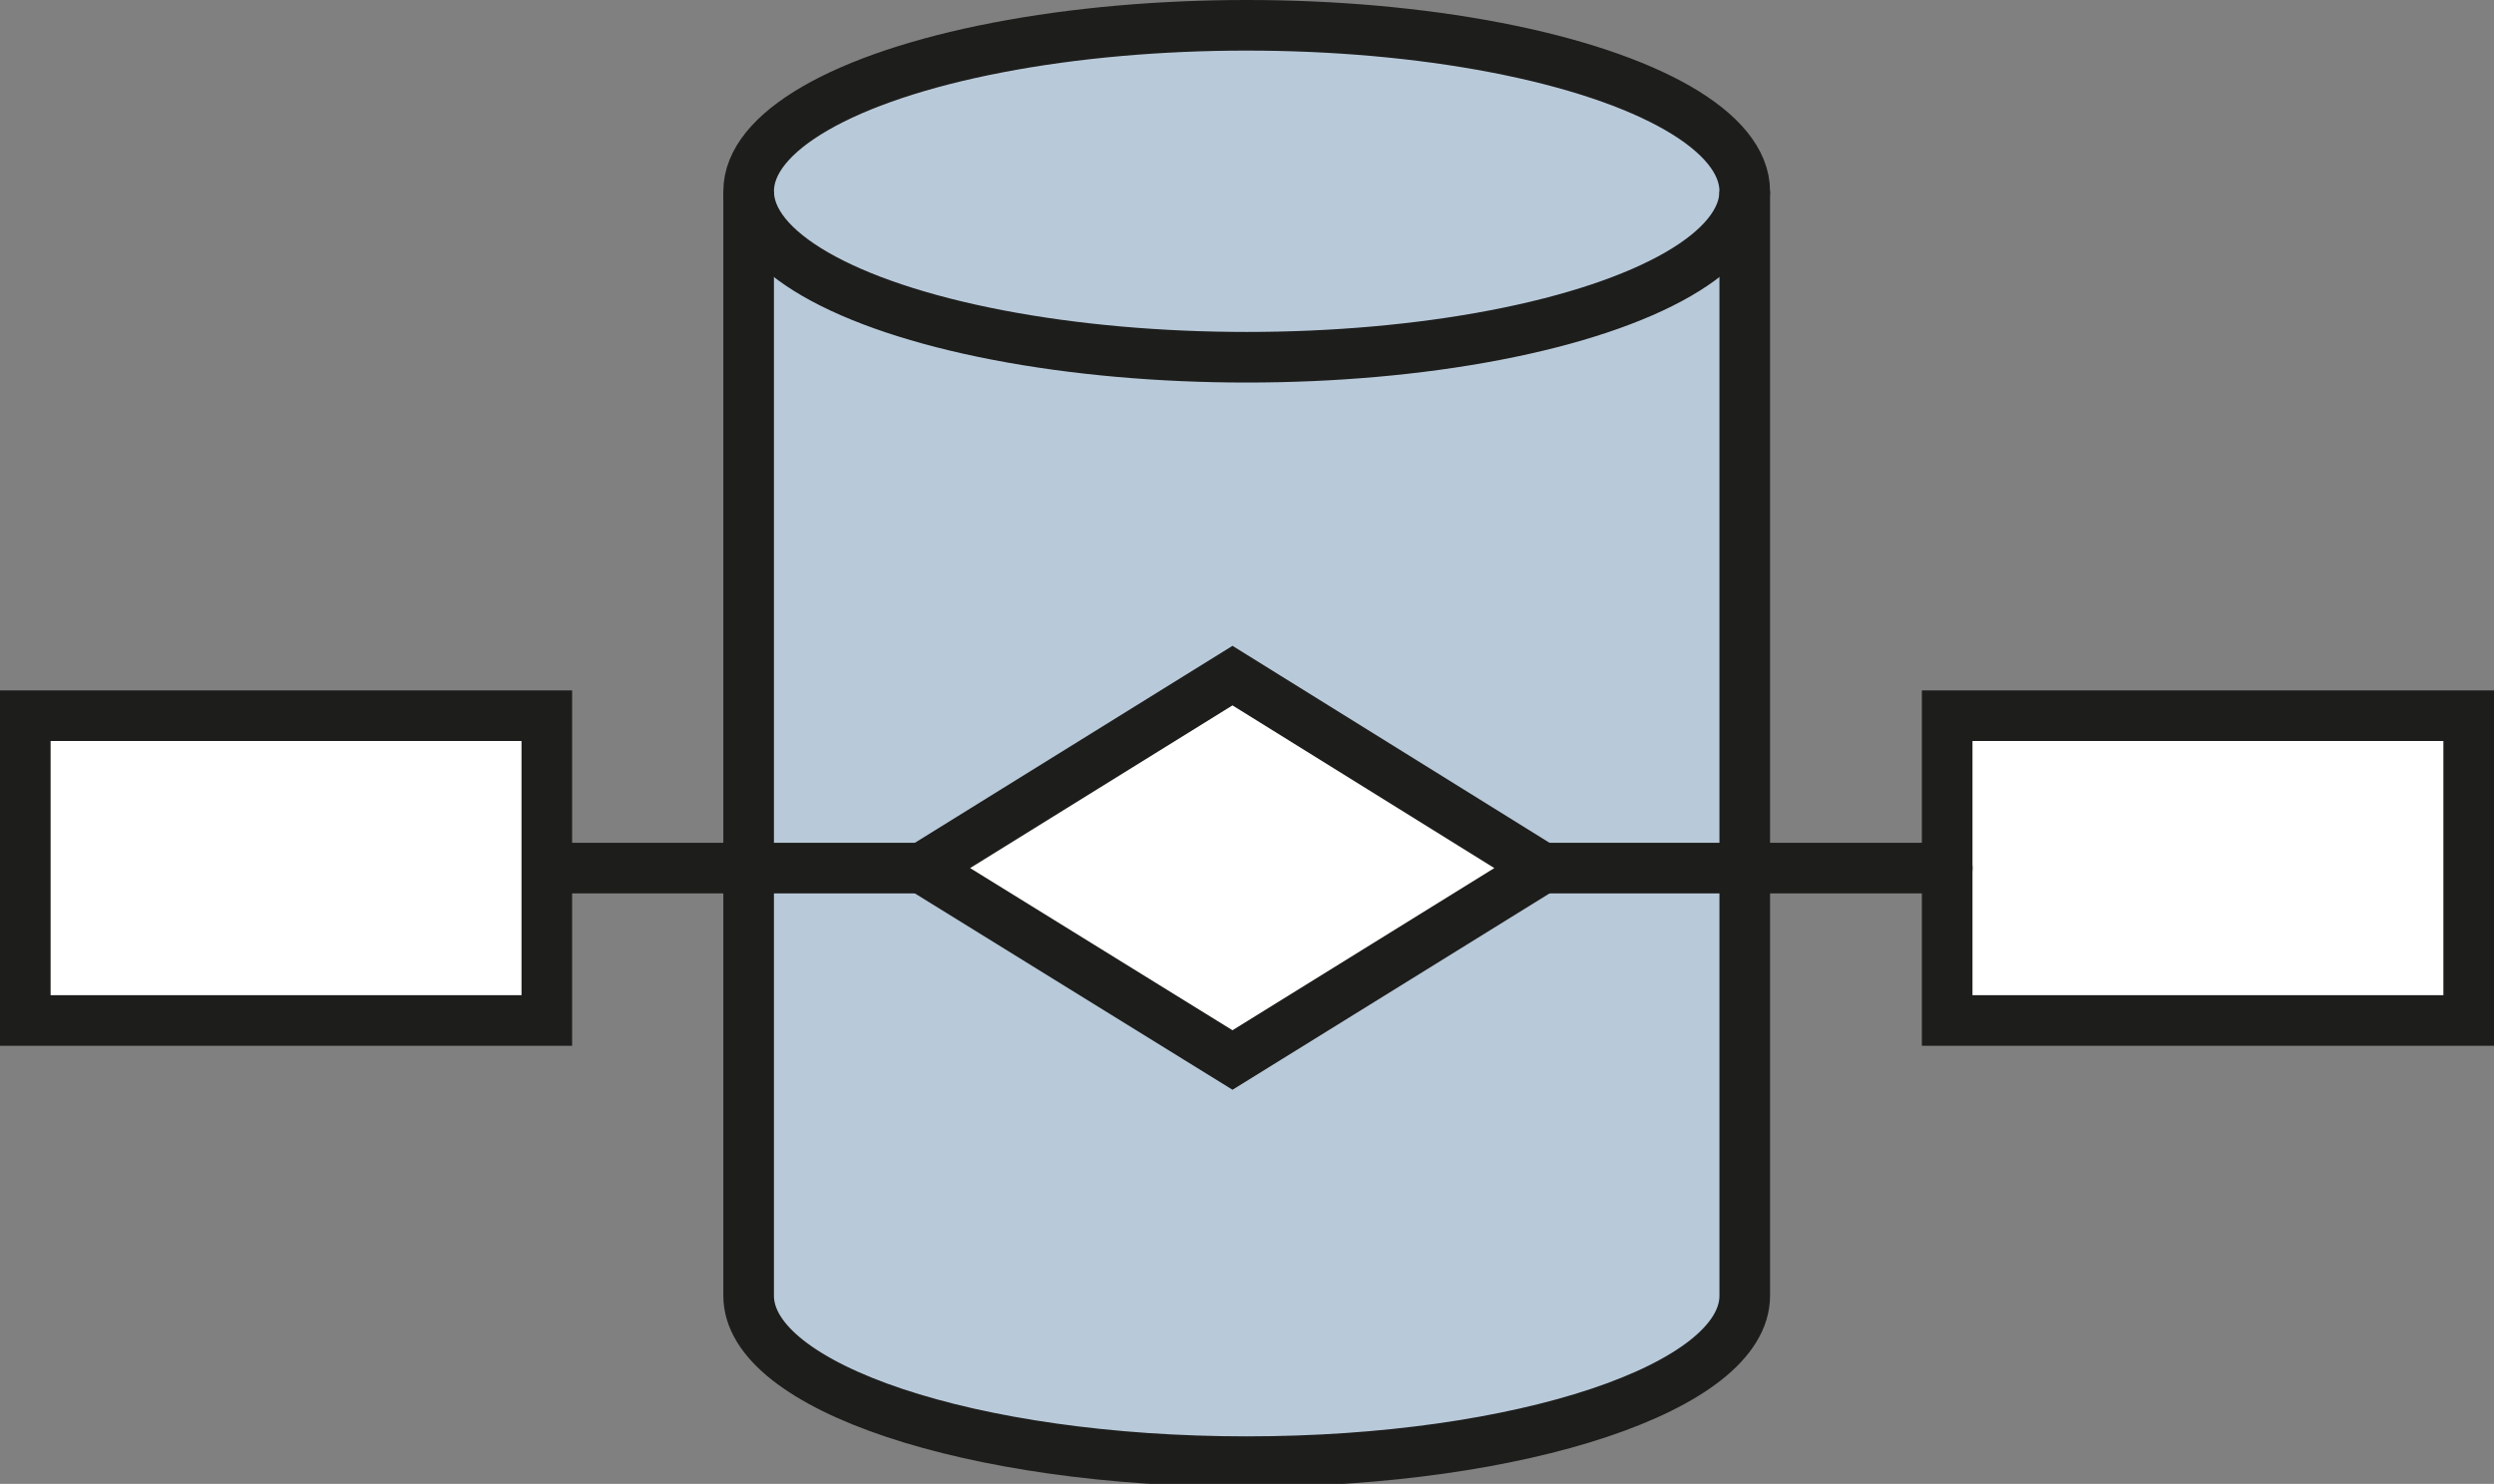 <svg xmlns="http://www.w3.org/2000/svg" viewBox="0 0 40.41 24.05"><rect x="0" y="0" width="40.41" height="24.05" fill="#808080" stroke="none"/><defs><style>.cls-1{fill:#b8c9d9;}.Outline-Ende-Rund-10,.cls-2{fill:none;}.Outline-Ende-Rund-10,.cls-2,.cls-3{stroke:#1d1d1b;stroke-width:0.82px;}.cls-2{stroke-miterlimit:3.86;}.cls-3{fill:#fff;}.Outline-Ende-Rund-10,.cls-3{stroke-linecap:round;stroke-miterlimit:10;}</style></defs><title>Database_Schema</title><g id="Ebene_2" data-name="Ebene 2"><g id="Ebene_1-2" data-name="Ebene 1"><path class="cls-1" d="M20.2.41c-4.46,0-8.07,1.2-8.07,2.69V21c0,1.48,3.61,2.69,8.07,2.69s8.07-1.21,8.07-2.69V3.1C28.27,1.61,24.65.41,20.2.41Z"/><path class="cls-2" d="M12.13,3.1V21c0,1.48,3.61,2.69,8.07,2.69s8.07-1.21,8.07-2.69V3.1"/><ellipse class="cls-2" cx="20.2" cy="3.1" rx="8.07" ry="2.69"/><rect class="cls-3" x="0.41" y="11.6" width="8.45" height="4.94"/><rect class="cls-3" x="31.55" y="11.6" width="8.45" height="4.94"/><polygon class="cls-3" points="24.99 14.07 19.97 17.18 14.94 14.07 19.97 10.95 24.99 14.07"/><line class="Outline-Ende-Rund-10" x1="9.14" y1="14.07" x2="15.22" y2="14.07"/><line class="Outline-Ende-Rund-10" x1="24.99" y1="14.07" x2="31.55" y2="14.07"/></g></g></svg>